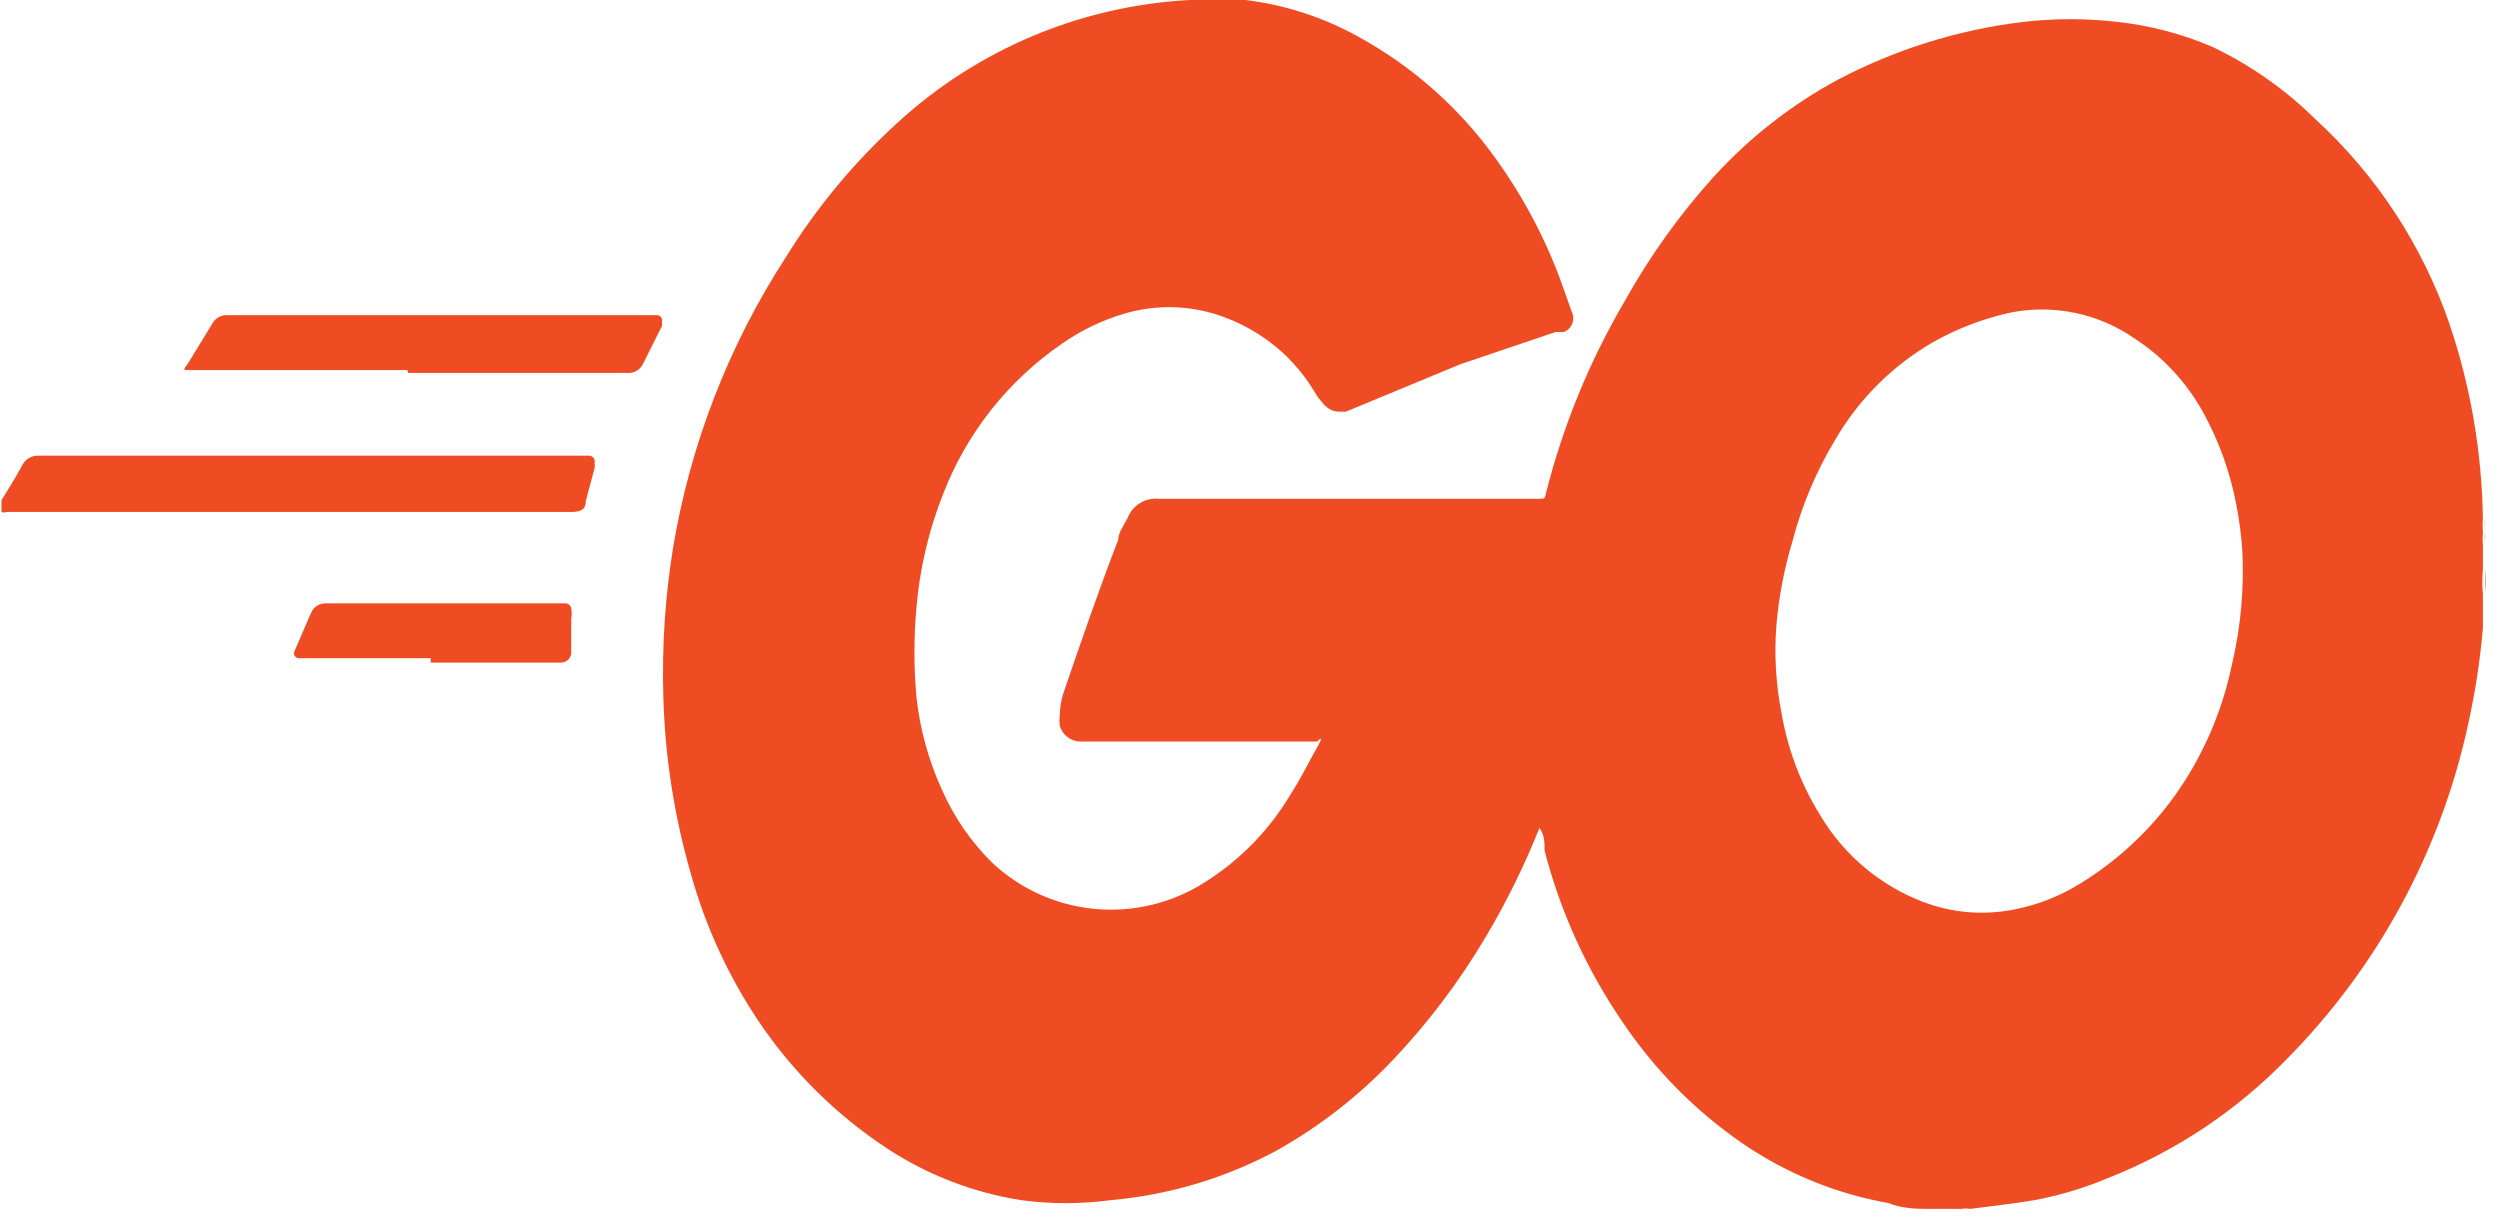 <svg width="59" height="29" viewBox="0 0 59 29" fill="none" xmlns="http://www.w3.org/2000/svg">
<path d="M46.29 28.53H45.6C45.254 28.53 44.909 28.53 44.564 28.392C43.326 28.172 42.149 27.689 41.112 26.977C40.005 26.212 39.05 25.246 38.299 24.129C37.451 22.895 36.826 21.522 36.452 20.073C36.452 19.883 36.452 19.71 36.331 19.538C35.975 20.433 35.548 21.299 35.054 22.127C34.434 23.172 33.699 24.145 32.862 25.026C32.064 25.866 31.145 26.582 30.135 27.149C28.923 27.803 27.589 28.203 26.217 28.323C25.513 28.418 24.799 28.418 24.094 28.323C22.974 28.146 21.903 27.735 20.953 27.115C19.743 26.322 18.705 25.295 17.898 24.094C17.19 23.035 16.654 21.87 16.31 20.642C15.912 19.267 15.691 17.846 15.654 16.414C15.621 15.259 15.696 14.103 15.879 12.962C16.284 10.501 17.195 8.15 18.554 6.058C19.278 4.889 20.161 3.826 21.177 2.9C23.072 1.16 25.513 0.135 28.081 0H28.754H29.393C30.326 0.114 31.229 0.407 32.051 0.863C33.344 1.57 34.459 2.562 35.313 3.763C35.975 4.685 36.504 5.696 36.884 6.766L37.091 7.353C37.113 7.396 37.126 7.444 37.129 7.493C37.131 7.542 37.123 7.591 37.105 7.637C37.087 7.683 37.06 7.724 37.025 7.759C36.989 7.793 36.947 7.819 36.901 7.836H36.711L34.467 8.595L31.758 9.717C31.499 9.717 31.43 9.717 31.257 9.562L31.102 9.372L30.895 9.044C30.741 8.822 30.568 8.614 30.377 8.423C29.891 7.95 29.299 7.601 28.651 7.404C27.958 7.198 27.22 7.198 26.528 7.404C26.004 7.559 25.508 7.798 25.061 8.112C23.782 8.99 22.801 10.236 22.247 11.685C21.911 12.541 21.702 13.443 21.626 14.36C21.566 15.049 21.566 15.742 21.626 16.431C21.707 17.195 21.911 17.941 22.23 18.64C22.515 19.285 22.919 19.871 23.421 20.366C24.089 20.989 24.946 21.371 25.855 21.452C26.765 21.533 27.676 21.309 28.444 20.815C29.282 20.287 29.98 19.564 30.48 18.709C30.705 18.364 30.877 18.002 31.084 17.639C31.291 17.277 31.084 17.501 31.084 17.501H25.492C25.382 17.498 25.275 17.459 25.188 17.391C25.101 17.322 25.038 17.228 25.009 17.122C25 17.047 25 16.972 25.009 16.897C25.012 16.716 25.041 16.535 25.095 16.362C25.509 15.154 25.924 13.946 26.39 12.738C26.39 12.565 26.528 12.392 26.614 12.22C26.67 12.076 26.771 11.955 26.901 11.874C27.032 11.793 27.186 11.757 27.339 11.771H36.314C36.469 11.771 36.452 11.771 36.487 11.633C36.89 10.039 37.517 8.511 38.351 7.094C38.935 6.046 39.636 5.068 40.439 4.177C41.281 3.252 42.273 2.475 43.373 1.881C44.733 1.165 46.213 0.702 47.74 0.518C48.485 0.431 49.238 0.431 49.983 0.518C50.751 0.603 51.501 0.801 52.21 1.105C53.111 1.535 53.933 2.112 54.644 2.813C56.081 4.131 57.166 5.786 57.802 7.629C58.306 9.114 58.573 10.669 58.596 12.237C58.587 12.346 58.587 12.456 58.596 12.565C58.587 12.668 58.587 12.772 58.596 12.876V13.445C58.579 13.64 58.579 13.837 58.596 14.032C58.596 14.291 58.596 14.567 58.596 14.826C58.529 15.61 58.407 16.389 58.234 17.156C57.583 20.11 56.111 22.82 53.988 24.974C52.79 26.21 51.343 27.175 49.742 27.805C49.187 28.038 48.608 28.212 48.016 28.323C47.515 28.409 47.015 28.461 46.497 28.53C46.429 28.517 46.358 28.517 46.29 28.53ZM52.918 12.996C52.895 12.637 52.849 12.28 52.78 11.926C52.636 11.152 52.368 10.406 51.986 9.717C51.599 9.02 51.048 8.427 50.38 7.991C49.963 7.7 49.491 7.495 48.993 7.389C48.495 7.282 47.981 7.276 47.481 7.37C46.827 7.51 46.199 7.748 45.617 8.077C44.656 8.632 43.859 9.43 43.304 10.39C42.858 11.132 42.521 11.934 42.303 12.772C42.107 13.418 41.98 14.084 41.923 14.757C41.869 15.45 41.91 16.146 42.044 16.828C42.19 17.685 42.501 18.506 42.959 19.244C43.513 20.175 44.364 20.892 45.375 21.281C46.051 21.541 46.787 21.607 47.498 21.471C48.055 21.368 48.587 21.163 49.069 20.867C50.27 20.137 51.249 19.093 51.899 17.846C52.26 17.162 52.521 16.43 52.676 15.672C52.884 14.79 52.965 13.884 52.918 12.979V12.996Z" fill="#EF4C23"/>
<path d="M58.648 12.202V12.824C58.639 12.72 58.639 12.616 58.648 12.513C58.64 12.41 58.64 12.306 58.648 12.202Z" fill="#EF4C23"/>
<path d="M58.665 13.998C58.648 13.802 58.648 13.606 58.665 13.411V13.998Z" fill="#EF4C23"/>
<path d="M0.035 12.082V11.978V11.805C0.207 11.529 0.38 11.253 0.535 10.96C0.573 10.894 0.629 10.839 0.696 10.803C0.763 10.766 0.839 10.749 0.915 10.753H13.894C13.915 10.752 13.937 10.756 13.956 10.765C13.976 10.774 13.993 10.788 14.006 10.804C14.02 10.821 14.029 10.841 14.034 10.862C14.038 10.883 14.037 10.904 14.032 10.925C14.039 10.965 14.039 11.006 14.032 11.046L13.825 11.823C13.825 12.03 13.704 12.082 13.48 12.082H0.155C0.137 12.091 0.116 12.095 0.095 12.095C0.074 12.095 0.053 12.091 0.035 12.082Z" fill="#EF4C23"/>
<path d="M9.614 8.733H4.436C4.332 8.733 4.315 8.733 4.436 8.578L5.005 7.646C5.035 7.591 5.076 7.543 5.127 7.507C5.178 7.471 5.237 7.448 5.299 7.439H15.516C15.534 7.441 15.551 7.446 15.567 7.455C15.582 7.465 15.595 7.477 15.605 7.492C15.615 7.507 15.621 7.524 15.624 7.541C15.627 7.559 15.625 7.577 15.62 7.594C15.627 7.628 15.627 7.663 15.62 7.698L15.171 8.595C15.138 8.661 15.085 8.716 15.021 8.753C14.957 8.79 14.883 8.807 14.809 8.802H9.631L9.614 8.733Z" fill="#EF4C23"/>
<path d="M10.166 15.534H7.042C7.026 15.531 7.011 15.526 6.997 15.518C6.983 15.51 6.971 15.499 6.961 15.486C6.952 15.473 6.945 15.459 6.941 15.443C6.937 15.428 6.936 15.411 6.938 15.396L7.318 14.515C7.34 14.46 7.369 14.408 7.404 14.36C7.44 14.322 7.482 14.292 7.53 14.271C7.577 14.25 7.629 14.239 7.681 14.239H13.342C13.376 14.239 13.408 14.251 13.434 14.273C13.459 14.296 13.476 14.326 13.48 14.36C13.498 14.44 13.498 14.522 13.48 14.602V15.309V15.43C13.471 15.491 13.44 15.546 13.391 15.585C13.343 15.623 13.282 15.642 13.221 15.637H10.166V15.534Z" fill="#EF4C23"/>
</svg>
